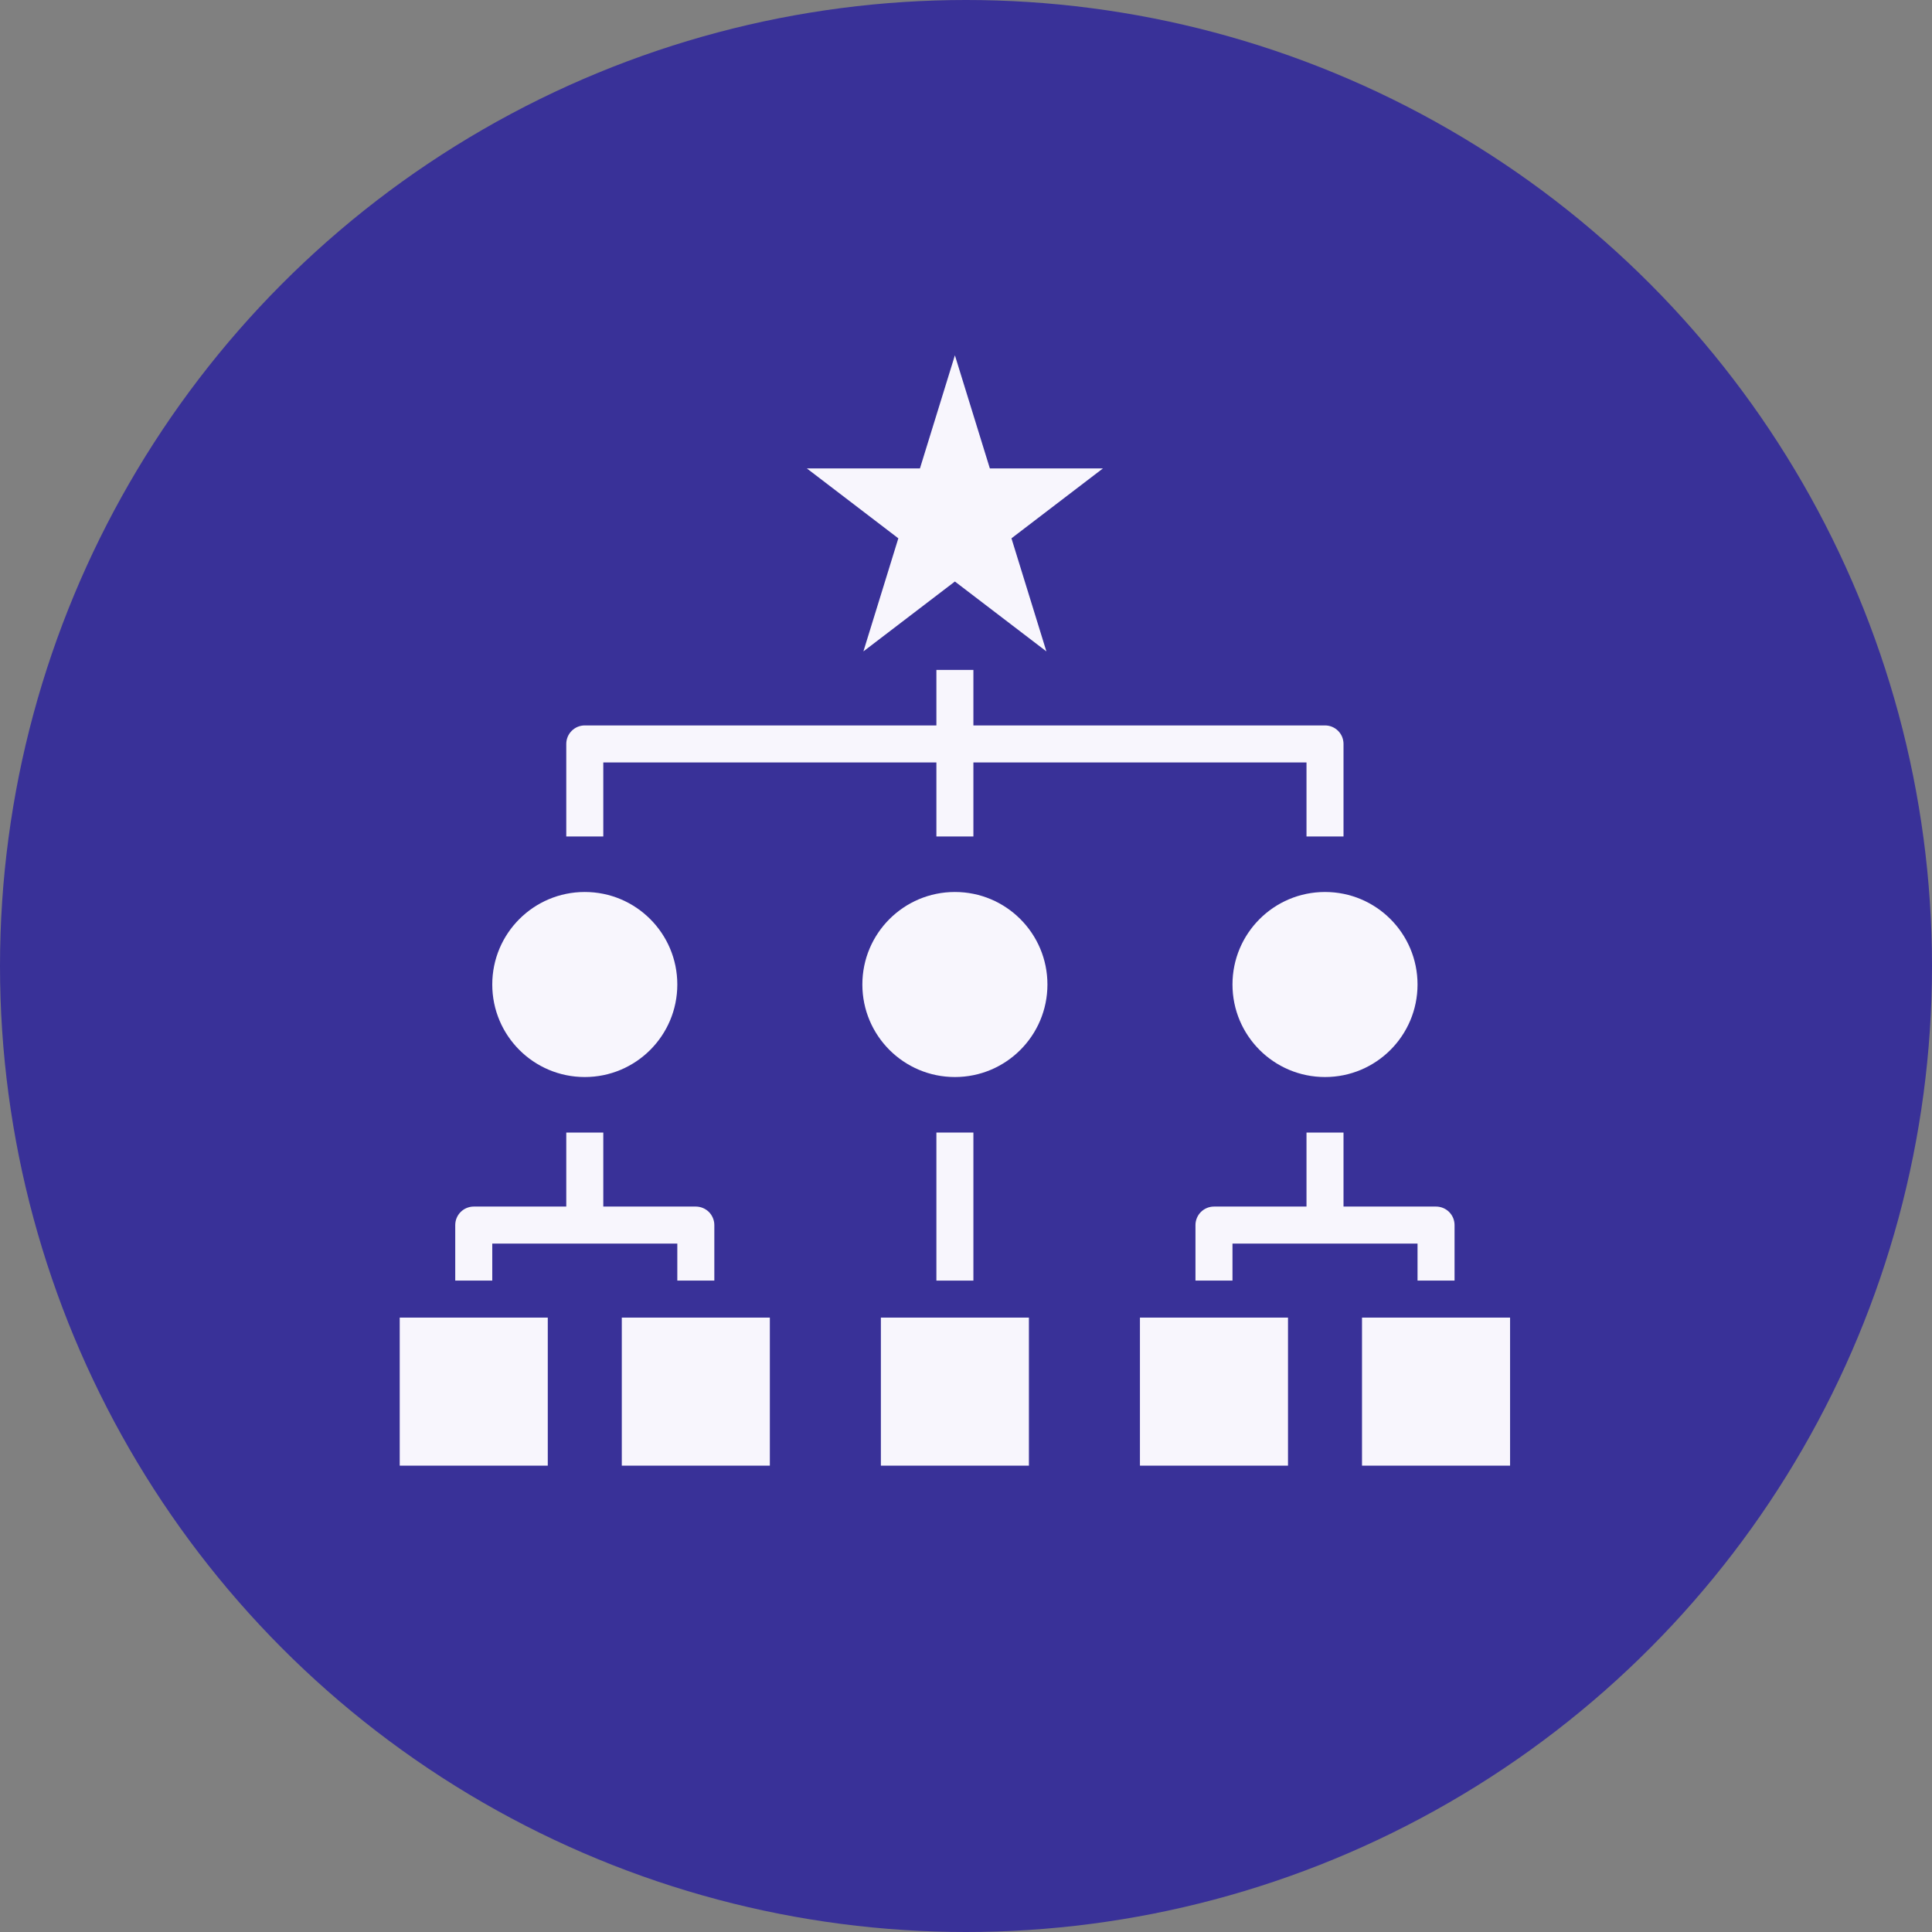 <svg width="87" height="87" viewBox="0 0 87 87" fill="none" xmlns="http://www.w3.org/2000/svg">
<rect x="0" y="0" width="87" height="87" fill="#808080" stroke="none"/>
<circle cx="43.5" cy="43.5" r="43.5" fill="#393198"/>
<path d="M25.5 33.5V37.667H27.167V34.333H42.167V37.667H43.833V34.333H58.833V37.667H60.5V33.5C60.5 33.391 60.478 33.282 60.437 33.181C60.395 33.08 60.333 32.988 60.256 32.911C60.179 32.833 60.087 32.772 59.986 32.73C59.885 32.688 59.776 32.667 59.667 32.667H43.833V30.167H42.167V32.667H26.333C26.224 32.667 26.116 32.688 26.014 32.73C25.913 32.772 25.821 32.833 25.744 32.911C25.667 32.988 25.605 33.08 25.563 33.181C25.521 33.282 25.5 33.391 25.5 33.5Z" fill="#F8F6FD"/>
<path d="M43 48.5C45.301 48.5 47.167 46.635 47.167 44.333C47.167 42.032 45.301 40.167 43 40.167C40.699 40.167 38.833 42.032 38.833 44.333C38.833 46.635 40.699 48.5 43 48.5Z" fill="#F8F6FD"/>
<path d="M59.667 48.5C61.968 48.5 63.833 46.635 63.833 44.333C63.833 42.032 61.968 40.167 59.667 40.167C57.365 40.167 55.5 42.032 55.5 44.333C55.5 46.635 57.365 48.5 59.667 48.5Z" fill="#F8F6FD"/>
<path d="M26.333 48.5C28.634 48.5 30.5 46.635 30.5 44.333C30.5 42.032 28.634 40.167 26.333 40.167C24.032 40.167 22.167 42.032 22.167 44.333C22.167 46.635 24.032 48.5 26.333 48.5Z" fill="#F8F6FD"/>
<path d="M24.667 59.333H18V66H24.667V59.333Z" fill="#F8F6FD"/>
<path d="M34.667 59.333H28V66H34.667V59.333Z" fill="#F8F6FD"/>
<path d="M58 59.333H51.333V66H58V59.333Z" fill="#F8F6FD"/>
<path d="M68 59.333H61.333V66H68V59.333Z" fill="#F8F6FD"/>
<path d="M46.333 59.333H39.667V66H46.333V59.333Z" fill="#F8F6FD"/>
<path d="M43.833 51H42.167V57.667H43.833V51Z" fill="#F8F6FD"/>
<path d="M22.167 56H30.5V57.667H32.167V55.167C32.167 55.057 32.145 54.949 32.103 54.848C32.061 54.747 32 54.655 31.923 54.577C31.845 54.5 31.753 54.439 31.652 54.397C31.551 54.355 31.443 54.333 31.333 54.333H27.167V51H25.5V54.333H21.333C21.224 54.333 21.116 54.355 21.014 54.397C20.913 54.439 20.821 54.5 20.744 54.577C20.667 54.655 20.605 54.747 20.563 54.848C20.521 54.949 20.5 55.057 20.5 55.167V57.667H22.167V56Z" fill="#F8F6FD"/>
<path d="M65.5 57.667V55.167C65.5 55.057 65.478 54.949 65.437 54.848C65.395 54.747 65.333 54.655 65.256 54.577C65.179 54.5 65.087 54.439 64.986 54.397C64.885 54.355 64.776 54.333 64.667 54.333H60.5V51H58.833V54.333H54.667C54.557 54.333 54.449 54.355 54.348 54.397C54.247 54.439 54.155 54.5 54.077 54.577C54 54.655 53.939 54.747 53.897 54.848C53.855 54.949 53.833 55.057 53.833 55.167V57.667H55.5V56H63.833V57.667H65.5Z" fill="#F8F6FD"/>
<path d="M44.574 21.093L43 16L41.426 21.093H36.333L40.453 24.241L38.88 29.333L43 26.186L47.12 29.333L45.547 24.241L49.667 21.093H44.574Z" fill="#F8F6FD"/>
</svg>
